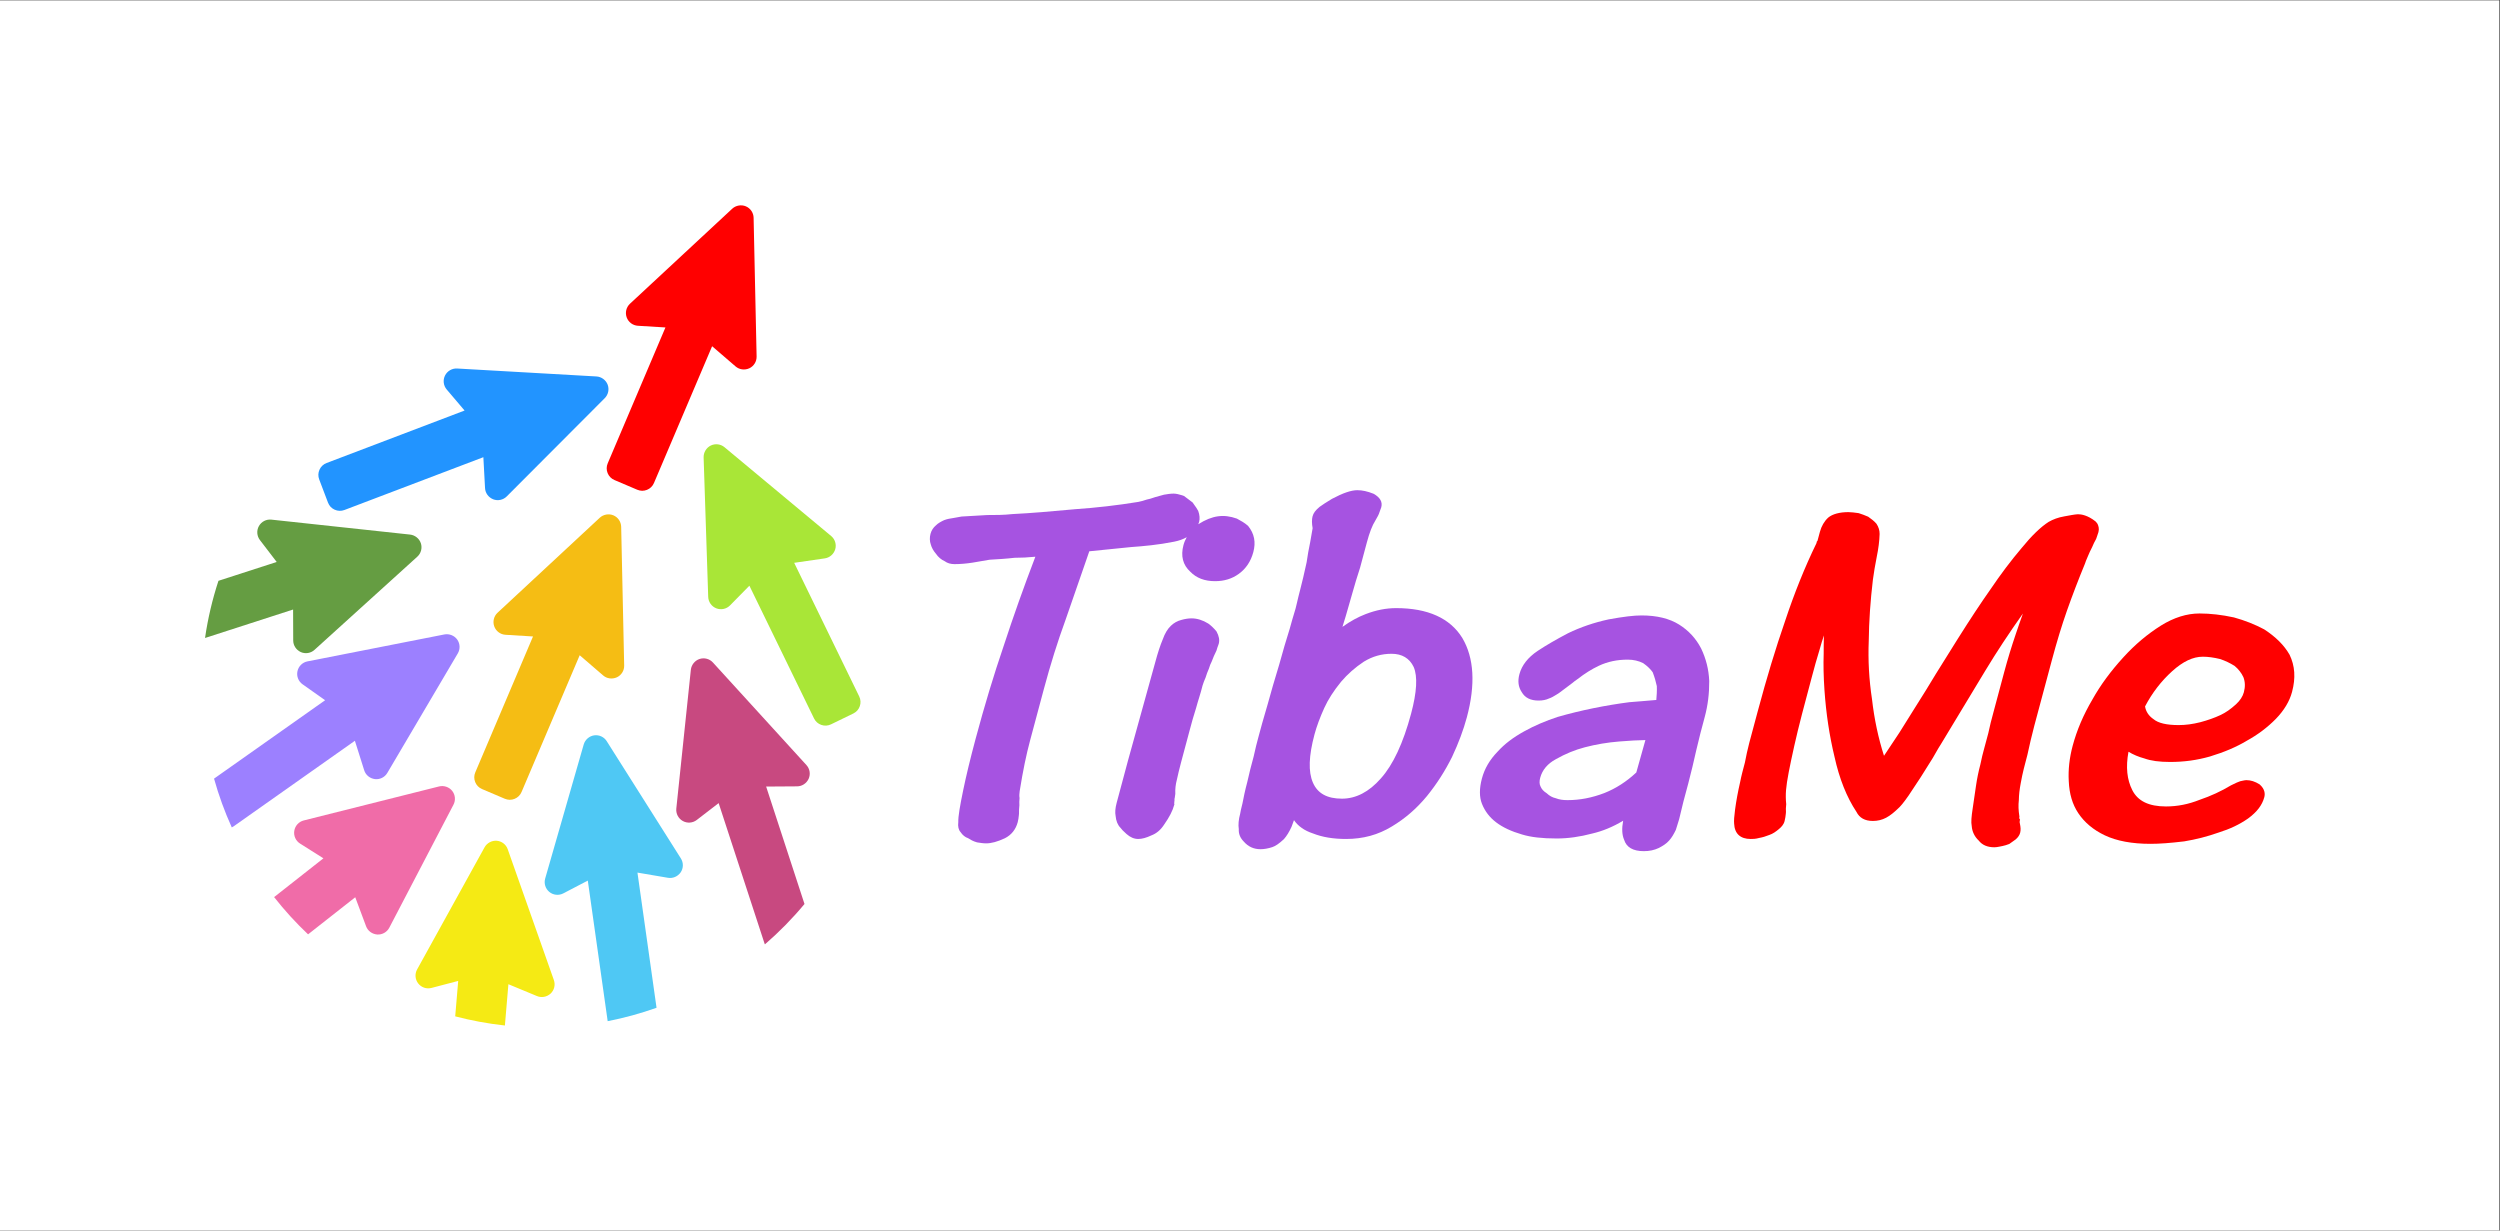 <?xml version="1.0" encoding="UTF-8" standalone="no"?>
<svg
   xmlns:dc="http://purl.org/dc/elements/1.1/"
   xmlns:cc="http://creativecommons.org/ns#"
   xmlns:rdf="http://www.w3.org/1999/02/22-rdf-syntax-ns#"
   xmlns:svg="http://www.w3.org/2000/svg"
   xmlns="http://www.w3.org/2000/svg"
   viewBox="0 0 1151.78 566.929"
   height="566.929"
   width="1151.78"
   xml:space="preserve"
   id="svg2"
   version="1.1"><rect x="0" y="0" width="1151.78" height="566.929" fill="#333333" stroke="none"/><defs
     id="defs6"><clipPath
       id="clipPath20"
       clipPathUnits="userSpaceOnUse"><path
         id="path18"
         d="M 0,425.197 H 863.835 V 0 H 0 Z" /></clipPath></defs><g
     transform="matrix(1.333,0,0,-1.333,0,566.929)"
     id="g10"><path
       id="path12"
       style="fill:#ffffff;fill-opacity:1;fill-rule:nonzero;stroke:none"
       d="M 0,0 H 863.834 V 425.197 H 0 Z" /><g
       id="g14"><g
         clip-path="url(#clipPath20)"
         id="g16"><g
           transform="translate(260.462,350.029)"
           id="g22"><path
             id="path24"
             style="fill:#ff0000;fill-opacity:1;fill-rule:nonzero;stroke:none"
             d="M 0,0 C -0.033,1.731 -1.088,3.288 -2.686,3.966 -4.257,4.627 -6.14,4.293 -7.396,3.133 l -35.33,-32.83 c -1.289,-1.2 -1.737,-3.05 -1.147,-4.707 0.587,-1.653 2.112,-2.803 3.879,-2.915 l 9.525,-0.581 -5.371,-12.641 -14.579,-34.322 c -0.462,-1.081 -0.477,-2.28 -0.037,-3.37 0.439,-1.094 1.274,-1.945 2.359,-2.405 l 7.894,-3.357 c 0.536,-0.223 1.094,-0.338 1.668,-0.359 0.59,0.003 1.162,0.112 1.687,0.328 1.1,0.437 1.952,1.272 2.415,2.368 l 14.623,34.401 5.471,12.867 8.103,-6.977 c 1.274,-1.104 3.096,-1.387 4.751,-0.652 1.572,0.742 2.562,2.329 2.523,4.077 z" /></g><g
           transform="translate(122.658,169.278)"
           id="g26"><path
             id="path28"
             style="fill:#9c80ff;fill-opacity:1;fill-rule:nonzero;stroke:none"
             d="m 0,0 3.216,-10.195 c 0.505,-1.614 1.906,-2.817 3.7,-3.054 1.727,-0.202 3.407,0.632 4.291,2.133 L 35.563,30.19 c 0.886,1.492 0.808,3.368 -0.193,4.784 -0.986,1.391 -2.762,2.101 -4.444,1.772 l -47.32,-9.309 c -1.73,-0.344 -3.085,-1.679 -3.455,-3.403 -0.371,-1.714 0.319,-3.49 1.762,-4.514 l 7.797,-5.509 -38.39,-27.098 c 1.622,-5.814 3.677,-11.443 6.13,-16.857 0.199,0.101 0.398,0.2 0.586,0.332 z" /></g><g
           transform="translate(126.52,105.177)"
           id="g30"><path
             id="path32"
             style="fill:#f06ca8;fill-opacity:1;fill-rule:nonzero;stroke:none"
             d="m 0,0 c 0.583,-1.584 2.049,-2.713 3.85,-2.861 1.737,-0.109 3.372,0.811 4.178,2.353 l 22.181,42.513 c 0.808,1.535 0.634,3.408 -0.439,4.772 -1.057,1.335 -2.87,1.952 -4.53,1.54 L -21.536,36.563 c -1.708,-0.432 -2.992,-1.832 -3.27,-3.574 -0.286,-1.732 0.496,-3.471 1.988,-4.419 l 8.077,-5.098 -17.043,-13.403 c 3.595,-4.576 7.516,-8.878 11.739,-12.873 L -3.74,10.015 Z" /></g><g
           transform="translate(185.585,81.043)"
           id="g34"><path
             id="path36"
             style="fill:#f5ea14;fill-opacity:1;fill-rule:nonzero;stroke:none"
             d="M 0,0 C 1.556,-0.65 3.379,-0.353 4.722,0.863 5.981,2.056 6.424,3.878 5.847,5.52 l -15.953,45.224 c -0.57,1.641 -2.059,2.786 -3.787,2.934 -1.699,0.135 -3.387,-0.765 -4.218,-2.266 L -41.427,9.195 c -0.85,-1.544 -0.699,-3.439 0.381,-4.827 1.072,-1.392 2.878,-2.005 4.591,-1.56 l 9.234,2.425 -1.034,-12.244 c 5.573,-1.467 11.308,-2.527 17.173,-3.166 l 1.21,14.272 z" /></g><g
           transform="translate(230.86,121.92)"
           id="g38"><path
             id="path40"
             style="fill:#4fc8f4;fill-opacity:1;fill-rule:nonzero;stroke:none"
             d="m 0,0 c 1.662,-0.283 3.37,0.413 4.407,1.894 0.963,1.441 0.992,3.32 0.06,4.793 l -25.63,40.532 c -0.919,1.469 -2.627,2.256 -4.344,2.012 -1.688,-0.245 -3.128,-1.501 -3.606,-3.146 l -13.323,-46.35 c -0.485,-1.695 0.085,-3.51 1.446,-4.628 1.356,-1.108 3.254,-1.308 4.825,-0.493 l 8.461,4.419 6.872,-48.586 c 5.792,1.131 11.431,2.685 16.887,4.633 l -6.596,46.717 z" /></g><g
           transform="translate(275.485,153.524)"
           id="g42"><path
             id="path44"
             style="fill:#c84980;fill-opacity:1;fill-rule:nonzero;stroke:none"
             d="M 0,0 C 1.686,0.007 3.246,0.99 4.009,2.631 4.707,4.222 4.407,6.074 3.23,7.359 L -29.08,42.8 c -1.162,1.281 -2.979,1.761 -4.629,1.222 -1.619,-0.538 -2.817,-2.027 -3.003,-3.729 L -41.738,-7.67 c -0.181,-1.754 0.696,-3.441 2.231,-4.301 1.529,-0.86 3.433,-0.724 4.837,0.354 l 7.562,5.825 15.852,-48.503 c 0.037,-0.111 0.093,-0.212 0.139,-0.317 4.928,4.274 9.518,8.925 13.681,13.954 l -13.256,40.586 z" /></g><g
           transform="translate(247.569,215.052)"
           id="g46"><path
             id="path48"
             style="fill:#a9e637;fill-opacity:1;fill-rule:nonzero;stroke:none"
             d="m 0,0 c 1.633,-0.642 3.5,-0.247 4.746,1.013 l 6.69,6.806 22.343,-45.877 c 0.504,-1.05 1.404,-1.853 2.513,-2.236 1.116,-0.385 2.306,-0.317 3.366,0.202 l 7.714,3.751 c 0.518,0.257 0.972,0.606 1.363,1.027 0.383,0.447 0.677,0.947 0.858,1.484 0.392,1.119 0.323,2.313 -0.201,3.377 l -22.475,46.184 10.581,1.536 c 1.668,0.239 3.08,1.423 3.613,3.155 0.47,1.671 -0.079,3.463 -1.42,4.576 L 2.835,55.683 C 1.507,56.794 -0.36,57.022 -1.92,56.261 -3.451,55.506 -4.433,53.867 -4.383,52.156 L -2.798,3.957 C -2.737,2.193 -1.636,0.644 0,0" /></g><g
           transform="translate(208.454,191.861)"
           id="g50"><path
             id="path52"
             style="fill:#f5bd14;fill-opacity:1;fill-rule:nonzero;stroke:none"
             d="m 0,0 c 1.276,-1.103 3.097,-1.388 4.753,-0.649 1.57,0.74 2.561,2.327 2.521,4.074 L 6.238,51.366 C 6.203,53.101 5.149,54.654 3.553,55.334 1.979,55.995 0.096,55.659 -1.16,54.501 L -36.49,21.669 c -1.287,-1.2 -1.736,-3.049 -1.145,-4.706 0.587,-1.651 2.11,-2.803 3.877,-2.915 l 9.525,-0.581 -19.95,-46.964 c -0.463,-1.078 -0.476,-2.278 -0.035,-3.368 0.439,-1.093 1.274,-1.947 2.357,-2.406 l 7.896,-3.359 c 0.533,-0.22 1.094,-0.336 1.668,-0.355 0.589,0.004 1.16,0.109 1.686,0.327 1.097,0.439 1.953,1.271 2.414,2.367 l 20.096,47.27 z" /></g><g
           transform="translate(167.64,256.609)"
           id="g54"><path
             id="path56"
             style="fill:#2294ff;fill-opacity:1;fill-rule:nonzero;stroke:none"
             d="m 0,0 c 0.087,-1.683 1.144,-3.195 2.822,-3.878 1.622,-0.619 3.453,-0.234 4.685,1.005 l 33.865,33.952 c 1.226,1.225 1.618,3.064 1.002,4.685 -0.613,1.593 -2.157,2.718 -3.865,2.82 l -48.153,2.745 c -1.758,0.099 -3.402,-0.86 -4.188,-2.433 -0.786,-1.57 -0.562,-3.464 0.583,-4.818 L -7.071,26.805 -54.764,8.669 c -1.096,-0.413 -1.974,-1.234 -2.451,-2.308 -0.49,-1.075 -0.522,-2.265 -0.102,-3.366 l 3.045,-8.023 c 0.207,-0.535 0.515,-1.021 0.895,-1.451 0.413,-0.418 0.885,-0.76 1.401,-0.985 1.081,-0.49 2.276,-0.527 3.382,-0.104 L -0.58,10.678 Z" /></g><g
           transform="translate(101.34,203.946)"
           id="g58"><path
             id="path60"
             style="fill:#659d42;fill-opacity:1;fill-rule:nonzero;stroke:none"
             d="m 0,0 c 0.002,-1.682 0.98,-3.248 2.623,-4.015 1.587,-0.699 3.438,-0.408 4.731,0.767 l 35.534,32.199 c 1.287,1.164 1.771,2.979 1.237,4.628 -0.531,1.621 -2.018,2.824 -3.718,3.016 l -47.951,5.168 c -1.752,0.189 -3.441,-0.684 -4.305,-2.217 -0.866,-1.527 -0.734,-3.429 0.338,-4.838 L -5.708,27.131 -25.837,20.62 C -27.924,14.252 -29.493,7.651 -30.474,0.857 l 30.435,9.836 z" /></g><g
           transform="translate(405.858,238.096)"
           id="g62"><path
             id="path64"
             style="fill:#a653e1;fill-opacity:1;fill-rule:nonzero;stroke:none"
             d="M 0,0 C 1.703,0.344 3.058,0.842 4.303,1.543 3.834,0.687 3.435,-0.201 3.174,-1.177 2.166,-4.944 2.966,-8.053 5.519,-10.38 c 2.152,-2.206 4.956,-3.276 8.576,-3.276 3.161,0 5.837,0.819 8.181,2.51 2.484,1.791 4.177,4.321 5.036,7.526 0.921,3.443 0.363,6.379 -1.808,9.073 -1.22,1.079 -2.513,1.785 -3.883,2.521 C 17.088,9.567 13.177,9.122 8.291,6.018 8.389,6.284 8.507,6.537 8.583,6.821 8.871,7.908 8.78,9.217 8.279,10.603 7.91,11.329 7.446,11.972 6.998,12.595 6.775,12.901 6.549,13.218 6.323,13.551 L 3.372,15.78 2.708,16.023 c -1.022,0.299 -1.991,0.585 -2.942,0.585 -1.022,0 -2.252,-0.184 -3.327,-0.377 -0.502,-0.162 -0.991,-0.284 -1.482,-0.407 -0.52,-0.13 -1.04,-0.26 -1.573,-0.435 l -0.6,-0.201 c -0.778,-0.26 -1.45,-0.487 -2.296,-0.64 -0.979,-0.32 -1.99,-0.652 -2.933,-0.812 -7.158,-1.17 -14.497,-2.018 -21.835,-2.519 l -0.833,-0.076 C -42.351,10.481 -49.186,9.859 -55.959,9.53 -58.992,9.197 -61.845,9.197 -64.647,9.197 -67.681,9.029 -70.555,8.859 -73.522,8.682 l -1.352,-0.244 c -0.471,-0.089 -0.939,-0.176 -1.436,-0.259 -1.111,-0.164 -2.195,-0.342 -3.235,-0.742 -1.042,-0.49 -2.118,-1.056 -2.826,-1.796 -0.939,-0.779 -1.571,-1.769 -1.885,-2.942 -0.331,-1.228 -0.295,-2.571 0.083,-3.623 0.297,-1.129 0.91,-2.226 1.813,-3.276 0.749,-1.126 1.875,-2.069 3.02,-2.562 0.918,-0.675 2.031,-1.003 3.401,-1.003 1.947,0 4.102,0.181 6.244,0.52 l 5.838,1 c 2.837,0.164 5.772,0.336 8.621,0.671 2.399,0 4.723,0.117 7.218,0.367 -4.023,-10.525 -7.605,-20.611 -10.933,-30.78 -3.461,-10.154 -6.646,-20.695 -9.737,-32.227 -1.793,-6.703 -3.236,-12.669 -4.278,-17.729 -1.101,-5.37 -1.736,-8.912 -1.687,-11.005 -0.196,-1.463 0.101,-2.679 0.777,-3.425 0.711,-1.07 1.637,-1.803 2.594,-2.103 0.837,-0.523 1.705,-1.064 3.123,-1.459 1.05,-0.167 2.138,-0.339 3.132,-0.339 1.815,0 3.928,0.575 6.476,1.77 2.267,1.148 3.761,3.023 4.446,5.572 0.209,0.773 0.293,1.546 0.383,2.362 l 0.054,0.578 c -0.041,0.947 0.023,1.75 0.133,2.914 -0.079,0.768 -0.016,1.548 0.051,2.375 l 0.009,0.117 -0.022,0.111 c -0.119,0.593 -0.036,1.448 0.055,2.237 1.142,7.096 2.257,12.523 3.621,17.601 l 4.738,17.686 c 2.293,8.559 4.757,16.416 7.534,24.031 2.292,6.589 4.611,13.299 6.94,20.024 l 1.233,3.569 c 4.686,0.49 9.516,0.975 14.476,1.461 4.058,0.285 9.418,0.755 14.9,1.866" /></g><g
           transform="translate(417.625,209.777)"
           id="g66"><path
             id="path68"
             style="fill:#a653e1;fill-opacity:1;fill-rule:nonzero;stroke:none"
             d="m 0,0 c -1.889,1.184 -3.894,1.809 -5.799,1.809 -1.05,0 -2.26,-0.185 -3.473,-0.527 -1.408,-0.351 -2.687,-1.066 -3.695,-2.057 -1.134,-1.086 -2.075,-2.665 -2.778,-4.652 -0.88,-2.084 -1.722,-4.653 -2.578,-7.847 l -9.433,-34.028 -3.929,-14.656 c -0.486,-1.825 -0.601,-3.324 -0.365,-4.487 0.148,-1.752 0.733,-3.168 1.657,-4.095 0.332,-0.496 1.082,-1.271 2.113,-2.18 1.308,-1.155 2.638,-1.719 4.06,-1.719 1.283,0 2.787,0.411 4.538,1.234 1.82,0.7 3.245,1.928 4.469,3.832 1.771,2.533 2.886,4.712 3.406,6.656 l 0.095,0.359 -0.113,0.168 c 0.012,0.043 0.026,0.092 0.041,0.145 0.048,0.176 0.046,0.342 0.044,0.5 0,0.125 -0.002,0.251 0.024,0.34 l 0.048,0.186 -0.035,0.186 c -0.028,0.149 0.033,0.385 0.101,0.642 0.063,0.232 0.078,0.449 0.087,0.636 0.011,0.185 0.02,0.345 0.076,0.543 l 0.032,0.123 -0.008,0.124 c -0.071,1.584 0.112,3.201 0.541,4.809 0.04,0.143 0.097,0.406 0.18,0.779 0.212,0.953 0.59,2.679 1.243,5.113 l 3.027,11.303 c 0.638,2.386 1.301,4.854 2.185,7.562 0.386,1.442 0.765,2.662 1.087,3.696 0.239,0.778 0.448,1.452 0.605,2.031 l 0.538,2.021 c 0.215,0.794 0.638,1.793 1.083,2.861 0.262,0.972 0.684,1.967 1.127,3.033 0.258,0.967 0.634,1.777 0.965,2.446 0.473,1.236 0.952,2.438 1.648,3.784 0.196,0.736 0.419,1.335 0.576,1.754 0.101,0.267 0.176,0.471 0.211,0.606 0.34,1.269 0.113,2.62 -0.781,4.268 C 1.956,-1.647 1.022,-0.747 0,0" /></g><g
           transform="translate(487.701,178.641)"
           id="g70"><path
             id="path72"
             style="fill:#a653e1;fill-opacity:1;fill-rule:nonzero;stroke:none"
             d="m 0,0 c -2.729,-10.189 -6.252,-17.724 -10.476,-22.407 -4.063,-4.623 -8.577,-6.966 -13.424,-6.966 -5.139,0 -8.421,1.82 -10.039,5.569 -1.624,3.758 -1.439,9.202 0.557,16.646 0.725,2.705 1.891,5.865 3.375,9.137 1.352,2.965 3.26,5.936 5.821,9.072 2.234,2.624 4.874,4.953 7.831,6.907 2.998,1.846 6.14,2.743 9.61,2.743 3.621,0 6.193,-1.545 7.64,-4.561 C 2.299,12.886 1.997,7.457 0,0 m -5.153,36.483 c -3.484,0 -6.946,-0.679 -10.577,-2.076 -2.667,-1.025 -5.299,-2.472 -7.991,-4.398 0.298,1.057 0.664,2.277 1.102,3.595 0.299,1.107 0.649,2.289 1.023,3.544 0.419,1.42 0.868,2.931 1.301,4.538 0.723,2.704 1.703,5.763 2.659,8.762 l 2.351,8.754 c 0.918,3.43 1.871,5.889 2.937,7.555 0.629,1.087 1.22,2.11 1.429,2.888 0.095,0.357 0.242,0.714 0.364,1.012 0.11,0.275 0.202,0.509 0.246,0.673 0.491,1.831 -0.365,3.387 -2.639,4.674 -2.165,0.857 -3.906,1.239 -5.642,1.239 -2.107,0 -4.952,-0.966 -8.733,-2.98 -1.864,-1.119 -3.132,-1.937 -4.281,-2.769 -1.433,-1.192 -2.145,-2.141 -2.447,-3.278 -0.285,-1.066 -0.277,-2.517 0.023,-4.102 -0.201,-1.316 -0.483,-2.941 -0.853,-4.875 -0.487,-2.416 -0.916,-4.607 -1.218,-6.889 l -0.2,-0.905 c -0.655,-2.959 -1.274,-5.752 -2.007,-8.498 -0.492,-1.834 -0.843,-3.361 -1.125,-4.58 -0.183,-0.795 -0.336,-1.454 -0.479,-1.981 -0.087,-0.335 -0.236,-0.824 -0.431,-1.458 -0.388,-1.28 -0.957,-3.153 -1.611,-5.589 -1.124,-3.622 -2.425,-7.876 -3.657,-12.469 l -0.104,-0.343 c -1.402,-4.651 -2.727,-9.044 -3.911,-13.47 -1.439,-4.789 -2.397,-8.363 -3.102,-10.991 -0.503,-1.879 -1.128,-4.221 -1.689,-6.888 -0.814,-3.035 -1.582,-5.901 -2.19,-8.759 -0.802,-2.996 -1.322,-5.565 -1.669,-7.409 -0.471,-1.748 -0.671,-2.873 -0.791,-3.538 -0.563,-2.103 -0.717,-3.919 -0.484,-5.382 -0.097,-1.607 0.474,-3.023 1.721,-4.29 1.548,-1.777 3.445,-2.64 5.801,-2.64 1.244,0 2.606,0.24 4.045,0.714 1.106,0.358 2.33,1.193 4.021,2.758 0.947,1.062 1.833,2.49 2.654,4.302 l 0.185,0.499 c 0.234,0.624 0.451,1.212 0.647,1.768 1.435,-2.097 3.64,-3.641 6.562,-4.593 3.255,-1.289 6.996,-1.912 11.434,-1.912 5.888,0 11.075,1.416 15.849,4.328 4.574,2.746 8.522,6.165 12.078,10.458 3.406,4.191 6.342,8.779 8.747,13.645 2.216,4.736 3.925,9.313 5.076,13.61 3.036,11.332 2.511,20.552 -1.561,27.419 -4.232,6.855 -11.923,10.327 -22.863,10.327" /></g><g
           transform="translate(568.686,169.522)"
           id="g74"><path
             id="path76"
             style="fill:#a653e1;fill-opacity:1;fill-rule:nonzero;stroke:none"
             d="m 0,0 -3.145,-11.202 c -3.326,-3.12 -7.022,-5.508 -10.981,-7.086 -4.322,-1.663 -8.51,-2.472 -12.796,-2.472 -1.637,0 -2.846,0.192 -4.042,0.654 -1.193,0.272 -2.161,0.794 -3.177,1.748 -1.07,0.669 -1.735,1.402 -2.126,2.369 -0.388,0.768 -0.417,1.737 -0.094,2.958 0.73,2.713 2.539,4.865 5.397,6.407 3.32,1.884 6.605,3.235 10.043,4.132 3.907,1.015 7.788,1.669 11.875,1.997 C -5.51,-0.202 -2.539,-0.04 0,0 m 19.243,31.687 c -1.764,3.413 -4.322,6.184 -7.597,8.232 -3.347,2.096 -7.713,3.156 -12.979,3.156 -2.675,0 -6.175,-0.42 -11.377,-1.364 -4.991,-1.082 -9.707,-2.69 -14.043,-4.791 -4.17,-2.193 -7.601,-4.191 -10.501,-6.113 -3.345,-2.248 -5.463,-4.953 -6.29,-8.043 -0.644,-2.392 -0.375,-4.427 0.787,-6.173 1.131,-1.979 3.043,-2.941 5.849,-2.941 1.388,0 2.588,0.244 3.575,0.715 0.914,0.296 1.746,0.812 2.63,1.356 l 0.761,0.477 c 0.164,0.136 0.358,0.27 0.571,0.421 0.306,0.217 0.649,0.459 1.007,0.755 0.168,0.14 0.364,0.279 0.579,0.433 0.302,0.214 0.641,0.457 0.995,0.749 0.166,0.137 0.362,0.275 0.577,0.428 0.305,0.215 0.64,0.457 1.027,0.779 0.389,0.32 0.952,0.794 1.72,1.298 2.552,1.98 4.974,3.491 7.396,4.625 3.03,1.418 6.292,2.112 9.98,2.112 1.939,0 3.755,-0.425 5.303,-1.202 1.465,-1.018 2.607,-2.133 3.309,-3.159 0.63,-1.63 1.112,-3.286 1.425,-4.792 C 4.019,16.935 3.898,15.371 3.77,13.857 2.262,13.701 0.641,13.578 -1.078,13.449 -2.49,13.344 -3.97,13.232 -5.542,13.089 c -4.044,-0.525 -8.159,-1.21 -12.23,-2.031 -4.348,-0.883 -8.556,-1.909 -12.533,-3.054 -4.149,-1.356 -8.131,-3.066 -11.504,-4.946 -3.898,-2.139 -6.846,-4.389 -9.27,-7.055 -2.735,-2.821 -4.51,-5.859 -5.426,-9.283 -0.925,-3.46 -0.919,-6.409 0.019,-8.767 1.027,-2.578 2.639,-4.678 4.928,-6.414 2.257,-1.712 5.26,-3.119 8.918,-4.174 3.124,-0.942 6.928,-1.382 11.972,-1.382 3.914,0 8.048,0.578 12.265,1.706 3.643,0.846 7.164,2.304 10.709,4.437 -0.512,-2.725 -0.395,-4.9 0.332,-6.577 0.804,-2.618 3.089,-3.944 6.796,-3.944 1.944,0 3.588,0.344 5.21,1.103 1.436,0.757 2.588,1.48 3.53,2.537 0.961,1.082 1.586,2.157 2.339,3.704 0.147,0.557 0.334,1.114 0.526,1.692 0.214,0.639 0.433,1.303 0.623,2.011 0.271,1.014 0.502,2.03 0.736,3.041 0.233,1.008 0.461,2.015 0.733,3.025 l 1.667,6.229 c 1.044,3.891 1.942,7.836 2.808,11.657 0.83,3.671 1.881,7.59 2.908,11.42 1.059,3.954 1.563,7.991 1.544,12.372 -0.171,4.004 -1.089,7.689 -2.815,11.291" /></g><g
           transform="translate(752.998,174.7)"
           id="g78"><path
             id="path80"
             style="fill:#ff0000;fill-opacity:1;fill-rule:nonzero;stroke:none"
             d="m 0,0 c -4.155,0 -7.059,0.672 -8.7,2.05 -1.636,1.104 -2.642,2.622 -2.925,4.398 2.443,4.671 5.598,8.763 9.371,12.172 3.735,3.372 7.201,5.01 10.596,5.01 1.806,0 3.775,-0.268 5.957,-0.8 1.801,-0.599 3.38,-1.353 5.033,-2.381 1.329,-1.107 2.301,-2.357 3.031,-3.873 0.623,-1.614 0.676,-3.32 0.168,-5.222 C 22.137,9.892 21.222,8.491 19.822,7.198 17.928,5.475 16.267,4.321 14.432,3.46 12.404,2.511 10.056,1.677 7.46,0.987 4.763,0.313 2.392,0 0,0 m 38.304,24.35 c -1.86,3.247 -4.7,6.091 -8.757,8.736 -3.208,1.708 -6.708,3.09 -10.442,4.119 -4.155,0.906 -8.164,1.368 -11.911,1.368 -4.376,0 -8.851,-1.403 -13.304,-4.172 -4.727,-2.98 -8.967,-6.549 -12.956,-10.92 -4.438,-4.851 -7.956,-9.64 -10.743,-14.616 -3.143,-5.344 -5.38,-10.591 -6.841,-16.036 -1.114,-4.171 -1.569,-8.282 -1.344,-12.208 0.188,-4.4 1.259,-8.008 3.265,-11.028 2.145,-3.234 5.237,-5.822 9.186,-7.698 4.111,-1.953 9.418,-2.941 15.772,-2.941 3.125,0 6.714,0.26 11.668,0.851 4.1,0.674 8.007,1.678 11.924,3.06 3.91,1.219 7.225,2.799 10.149,4.84 3.093,2.278 4.88,4.613 5.614,7.351 0.299,1.118 0.279,2.782 -1.61,4.44 -1.623,1.017 -3.051,1.47 -4.628,1.47 -0.318,0 -0.752,-0.094 -1.362,-0.221 l -0.71,-0.154 c -0.825,-0.267 -1.561,-0.625 -2.34,-1.009 l -0.859,-0.415 c -3.417,-2.05 -6.945,-3.675 -10.824,-4.995 -3.88,-1.548 -7.69,-2.299 -11.646,-2.299 -5.899,0 -9.703,1.839 -11.629,5.62 -1.86,3.651 -2.3,8.006 -1.33,13.283 1.669,-1 3.515,-1.776 5.454,-2.297 2.254,-0.827 5.169,-1.229 8.923,-1.229 4.851,0 9.223,0.599 13.777,1.888 4.981,1.508 9.164,3.299 12.755,5.456 3.761,2.061 7.139,4.604 10.041,7.558 2.835,2.932 4.713,6.056 5.578,9.286 1.293,4.831 1.019,9.038 -0.87,12.912" /></g><g
           transform="translate(724.262,245.088)"
           id="g82"><path
             id="path84"
             style="fill:#ff0000;fill-opacity:1;fill-rule:nonzero;stroke:none"
             d="m 0,0 c -2.715,2.151 -4.933,2.486 -6.083,2.484 -1.33,-0.073 -2.82,-0.412 -4.658,-0.726 -2.243,-0.382 -3.971,-1.066 -5.469,-1.918 -2.764,-1.756 -5.978,-4.904 -9.288,-8.977 -3.683,-4.322 -7.3,-9.137 -10.75,-14.236 -3.409,-4.836 -7.026,-10.319 -11.387,-17.236 -1.258,-2.02 -2.503,-4.015 -3.73,-5.973 -2.588,-4.126 -5.032,-8.03 -7.339,-11.893 -1.493,-2.387 -2.883,-4.601 -4.178,-6.663 -1.812,-2.883 -3.437,-5.468 -4.878,-7.805 -1.969,-2.998 -3.86,-5.87 -5.355,-8.061 -1.983,6.204 -3.371,12.755 -4.14,19.525 -1.034,6.82 -1.402,13.434 -1.129,20.247 0.075,6.673 0.561,13.785 1.435,21.115 0.344,2.374 0.755,5.137 1.325,7.868 0.591,2.861 0.908,5.364 0.995,7.909 0.004,1.257 -0.351,2.431 -1.112,3.566 -0.776,0.913 -1.752,1.627 -2.841,2.404 -1.167,0.525 -2.209,0.873 -3.217,1.208 l -0.207,0.045 c -1.199,0.164 -2.439,0.332 -3.421,0.332 -3.031,0 -5.499,-0.665 -6.98,-1.903 -1.365,-1.275 -2.328,-2.933 -2.866,-4.934 l -0.838,-3.121 -0.201,-0.166 -0.145,-0.607 c -4.008,-8.24 -7.654,-17.285 -10.831,-26.87 -3.257,-9.388 -6.351,-19.599 -9.462,-31.217 l -2.935,-10.948 c -0.627,-2.335 -1.059,-4.529 -1.494,-6.735 -0.624,-2.335 -1.269,-4.748 -1.653,-6.772 -0.779,-3.405 -1.338,-6.425 -1.754,-9.503 -0.318,-2.353 -0.423,-3.958 -0.33,-4.858 0.151,-3.489 2.132,-5.331 5.729,-5.331 0.672,0 1.688,0 2.9,0.351 1.115,0.187 2.355,0.553 3.528,1.036 1.265,0.412 2.369,1.242 3.28,2.004 0.839,0.696 1.662,1.513 2,2.772 0.25,0.944 0.339,1.756 0.436,2.612 l 0.043,0.552 c -0.079,0.729 -0.028,1.474 0.089,2.692 -0.172,1.624 -0.189,3.269 -0.059,4.898 0.261,3.204 1.239,8.006 2.834,15.219 1.501,6.769 3.606,14.622 6.042,23.716 0.864,3.216 1.754,6.546 2.819,9.936 0.404,1.515 0.883,3.026 1.401,4.563 -0.068,-2.214 -0.101,-4.336 -0.089,-6.341 -0.131,-3.782 -0.044,-7.889 0.272,-12.553 0.572,-8.18 1.705,-15.717 3.465,-23.024 1.667,-7.583 4.235,-14.025 7.585,-19.051 1.035,-2.09 2.94,-3.151 5.665,-3.151 1.671,0 3.171,0.363 4.581,1.106 1.491,0.783 2.825,1.95 3.897,2.958 0.991,0.825 2.152,2.233 3.878,4.706 l 0.12,0.18 c 1.294,1.968 2.588,3.941 4.131,6.254 l 4.136,6.597 0.868,1.512 c 0.761,1.329 1.414,2.479 2.003,3.358 l 15.257,25.266 c 3.84,6.361 8.202,12.985 13.003,19.752 -0.902,-2.482 -1.715,-4.877 -2.474,-7.108 -1.484,-4.369 -2.817,-8.748 -3.964,-13.02 l -3.653,-13.645 c -0.723,-2.689 -1.405,-5.23 -1.872,-7.579 l -1.584,-5.898 c -0.274,-1.016 -0.729,-2.719 -1.152,-4.88 -0.649,-2.439 -1.165,-4.967 -1.531,-7.5 -0.409,-2.703 -0.815,-5.402 -1.133,-7.747 -0.425,-2.79 -0.609,-4.693 -0.33,-6.079 0.138,-1.922 1,-3.681 2.409,-4.995 1.231,-1.571 3.015,-2.331 5.446,-2.331 0.536,0 1.053,0.096 1.705,0.217 l 1.161,0.236 c 0.625,0.147 1.332,0.315 2.261,0.693 0.391,0.262 0.744,0.521 1.096,0.779 0.335,0.246 0.665,0.492 1.107,0.79 0.77,0.641 1.335,1.468 1.546,2.268 0.266,0.987 0.171,1.94 -0.08,3.186 -0.124,0.344 -0.141,0.678 -0.048,1.022 l 0.096,0.356 -0.2,0.307 c -0.072,0.106 -0.095,0.357 -0.052,0.517 l 0.048,0.17 -0.028,0.172 c -0.327,2.087 -0.386,3.785 -0.184,5.587 0.022,1.793 0.248,3.782 0.669,5.933 0.579,3.33 1.447,6.561 2.295,9.737 0.735,3.351 1.469,6.639 2.388,10.068 l 6.047,22.573 c 1.744,6.503 3.401,11.943 5.212,17.117 1.929,5.469 3.973,10.798 6.282,16.398 0.132,0.494 0.404,1.131 0.722,1.872 l 0.241,0.568 c 0.431,1.015 0.838,1.974 1.477,3.176 0.447,1.056 0.813,1.847 1.351,2.774 l 0.082,0.198 c 0.112,0.419 0.254,0.792 0.388,1.143 C 0.779,-4.394 0.907,-4.052 1,-3.707 1.317,-2.524 1.036,-1.63 0.687,-0.851 0.476,-0.531 0.241,-0.261 0,0" /></g></g></g></g></svg>
